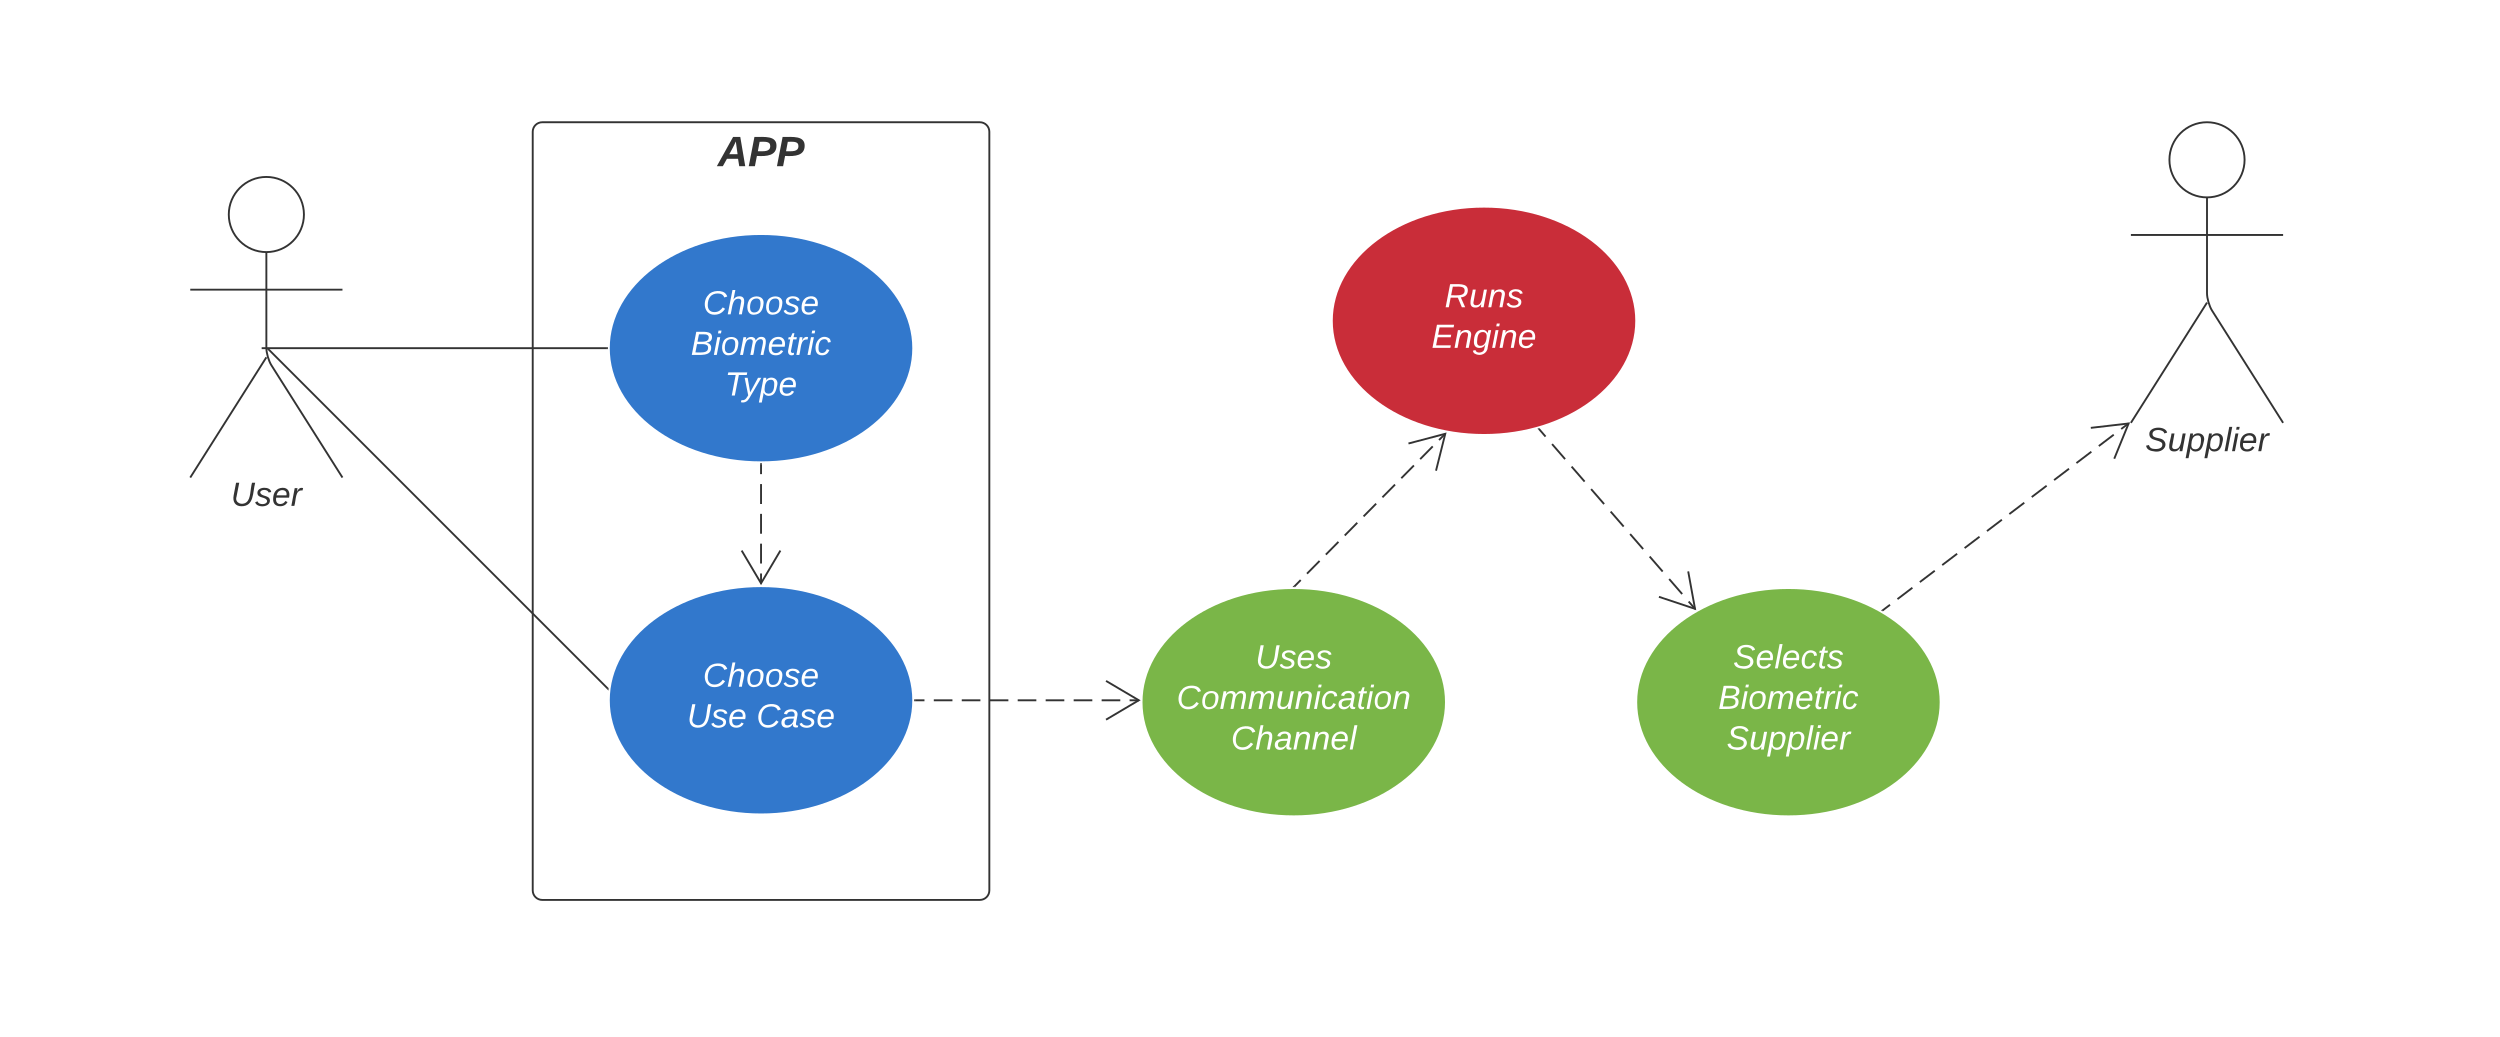 <svg xmlns="http://www.w3.org/2000/svg" xmlns:xlink="http://www.w3.org/1999/xlink" xmlns:lucid="lucid" width="1314" height="545"><g transform="translate(0 -367)" lucid:page-tab-id=".Q4MUjXso07N"><path d="M0 0h1360v1760H0z" fill="#fff"/><path d="M280 436.25c0-2.76 2.24-5 5-5h230c2.76 0 5 2.24 5 5V835c0 2.76-2.24 5-5 5H285c-2.76 0-5-2.24-5-5z" stroke="#333" fill-opacity="0"/><use xlink:href="#a" transform="matrix(1,0,0,1,288,439.25) translate(89.191 15.111)"/><path d="M159.75 479.75c0 10.9-8.84 19.75-19.75 19.75-10.9 0-19.75-8.84-19.75-19.75 0-10.9 8.84-19.75 19.75-19.75 10.9 0 19.75 8.84 19.75 19.75z" stroke="#333" fill="#fff"/><path d="M140 499.5v50.3c0 2.76 1.2 6.9 2.67 9.22L180 618m-40-63.2L100 618m0-98.75h80" stroke="#333" fill="none"/><path d="M100 465c0-2.76 2.24-5 5-5h70c2.76 0 5 2.24 5 5v170c0 2.76-2.24 5-5 5h-70c-2.76 0-5-2.24-5-5z" fill="none"/><use xlink:href="#b" transform="matrix(1,0,0,1,20,617.999) translate(101.284 14.889)"/><path d="M1179.75 451c0 10.9-8.84 19.75-19.75 19.75-10.9 0-19.75-8.84-19.75-19.75 0-10.9 8.84-19.75 19.75-19.75 10.9 0 19.75 8.84 19.75 19.75z" stroke="#333" fill="#fff"/><path d="M1160 470.75v50.3c0 2.76 1.2 6.9 2.67 9.22l37.33 58.98m-40-63.2l-40 63.2m0-98.75h80" stroke="#333" fill="none"/><path d="M1120 436.25c0-2.76 2.24-5 5-5h70c2.76 0 5 2.24 5 5v170c0 2.76-2.24 5-5 5h-70c-2.76 0-5-2.24-5-5z" fill="none"/><use xlink:href="#c" transform="matrix(1,0,0,1,1040,589.25) translate(87.481 14.889)"/><path d="M480 550c0 33.14-35.82 60-80 60s-80-26.86-80-60 35.82-60 80-60 80 26.86 80 60z" stroke="#fff" fill="#3278cc"/><use xlink:href="#d" transform="matrix(1,0,0,1,344,513.999) translate(25.407 18.222)"/><use xlink:href="#e" transform="matrix(1,0,0,1,344,513.999) translate(19.062 39.556)"/><use xlink:href="#f" transform="matrix(1,0,0,1,344,513.999) translate(36.938 60.889)"/><path d="M480 735.07c0 33.14-35.82 60-80 60s-80-26.86-80-60c0-33.13 35.82-60 80-60s80 26.87 80 60z" stroke="#fff" fill="#3278cc"/><use xlink:href="#g" transform="matrix(1,0,0,1,344,699.074) translate(25.407 28.889)"/><use xlink:href="#h" transform="matrix(1,0,0,1,344,699.074) translate(17.037 50.222)"/><use xlink:href="#i" transform="matrix(1,0,0,1,344,699.074) translate(53.531 50.222)"/><path d="M860 535.62c0 33.14-35.82 60-80 60s-80-26.86-80-60c0-33.13 35.82-60 80-60s80 26.87 80 60z" stroke="#fff" fill="#c92d39"/><use xlink:href="#j" transform="matrix(1,0,0,1,724,499.624) translate(35.284 28.889)"/><use xlink:href="#k" transform="matrix(1,0,0,1,724,499.624) translate(28.37 50.222)"/><path d="M141.02 550H319M141.03 550h-3.5" stroke="#333" fill="none"/><path d="M319.5 550v.5h-.5v-1h.52z" fill="#333"/><path d="M989.47 687.85l3.92-2.98m3.92-2.98l7.84-5.97m3.92-2.98l7.84-5.96m3.92-2.98l7.84-5.96m3.92-2.98l7.84-5.96m3.92-2.98l7.84-5.96m3.92-2.98l7.85-5.96m3.92-2.98l7.83-5.95m3.92-2.97l7.84-5.96m3.9-2.98l7.85-5.97m3.92-2.98l7.84-5.96m3.93-3l3.92-2.97" stroke="#333" fill="none"/><path d="M989.8 688.24l-.26.2-.93-.56.58-.44z" fill="#333"/><path d="M1111.25 608.1l7.55-18.52-19.87 2.3M400 611v5.22m0 5.22v10.45m0 5.2v10.45m0 5.23v10.44m0 5.22v5.23" stroke="#333" fill="none"/><path d="M400 610.5h.5v.5h-1v-.52z" fill="#333"/><path d="M389.82 656.38l10.18 17.2 10.18-17.2" stroke="#333" fill="none"/><path d="M760 736.07c0 33.14-35.82 60-80 60s-80-26.86-80-60c0-33.13 35.82-60 80-60s80 26.87 80 60z" stroke="#fff" fill="#7ab648"/><use xlink:href="#l" transform="matrix(1,0,0,1,624,700.074) translate(35.778 18.222)"/><use xlink:href="#m" transform="matrix(1,0,0,1,624,700.074) translate(-5.605 39.556)"/><use xlink:href="#n" transform="matrix(1,0,0,1,624,700.074) translate(22.963 60.889)"/><path d="M1020 736.07c0 33.14-35.82 60-80 60s-80-26.86-80-60c0-33.13 35.82-60 80-60s80 26.87 80 60z" stroke="#fff" fill="#7ab648"/><use xlink:href="#o" transform="matrix(1,0,0,1,884,700.074) translate(26.889 18.222)"/><use xlink:href="#p" transform="matrix(1,0,0,1,884,700.074) translate(19.062 39.556)"/><use xlink:href="#q" transform="matrix(1,0,0,1,884,700.074) translate(23.481 60.889)"/><path d="M808.94 592.53l3.4 3.94m3.43 3.94l6.84 7.9m3.42 3.93l6.84 7.88m3.42 3.95l6.83 7.87m3.43 3.94l6.84 7.88m3.4 3.94l6.85 7.88m3.42 3.94l6.83 7.88m3.42 3.94l6.83 7.88m3.4 3.94l3.43 3.94" stroke="#333" fill="none"/><path d="M809.32 592.2l-.75.67-.5-.56 1.06-.3z" fill="#333"/><path d="M871.94 680.7L890.9 687l-3.58-19.67M680.35 675.22l3.3-3.35m3.3-3.34l6.62-6.7m3.3-3.33l6.62-6.7m3.3-3.34l6.6-6.7m3.3-3.33l6.62-6.7m3.3-3.34l6.62-6.7m3.3-3.34l6.62-6.7m3.3-3.33l6.6-6.7m3.32-3.34l3.3-3.35" stroke="#333" fill="none"/><path d="M680.72 675.56l-.04.04-.67-.03h-.7l.7-.7z" fill="#333"/><path d="M754.77 614.4l4.86-19.4-19.34 5.1M481 735.07h4.9m4.9 0h9.8m4.9 0h9.8m4.9 0h9.8m4.9 0h9.8m4.9 0h9.8m4.92 0h9.8m4.9 0h9.8m4.9 0h4.9" stroke="#333" fill="none"/><path d="M481 735.57h-.52l.02-.5v-.5h.5z" fill="#333"/><path d="M581.33 745.26l17.22-10.2-17.22-10.17M140.87 550.35L319.5 728.98M140.88 550.36l-.36-.36" stroke="#333" fill="none"/><path d="M319.95 728.73l-.1.58-.05.68-.66-.65.7-.7z" fill="#333"/><defs><path fill="#333" d="M183 0l-10-63H79L44 0H-7l138-248h61L234 0h-51zm-14-102l-15-108c-16 38-36 73-55 108h70" id="r"/><path fill="#333" d="M241-173c-1 82-78 91-166 86L58 0H6l48-248c87 0 188-12 187 75zm-53 2c0-43-48-36-90-36l-15 80c50 0 105 7 105-44" id="s"/><g id="a"><use transform="matrix(0.062,0,0,0.062,0,0)" xlink:href="#r"/><use transform="matrix(0.062,0,0,0.062,15.988,0)" xlink:href="#s"/><use transform="matrix(0.062,0,0,0.062,30.802,0)" xlink:href="#s"/></g><path fill="#333" d="M62-99C39-31 123 0 170-40s38-139 58-208h34C234-144 253 4 115 4 49 4 18-43 31-112l26-136h34" id="t"/><path fill="#333" d="M55-144c13 50 104 24 104 88C159 21 15 23 1-39l26-10c6 40 102 42 102-4-13-50-104-23-104-87 0-71 143-71 148-8l-29 4c-5-35-85-37-89 0" id="u"/><path fill="#333" d="M111-194c62-3 86 47 72 106H45c-7 38 6 69 45 68 27-1 43-14 53-32l24 11C152-15 129 4 87 4 38 3 12-23 12-71c0-70 32-119 99-123zm44 81c14-66-71-72-95-28-4 8-8 17-11 28h106" id="v"/><path fill="#333" d="M66-151c12-25 30-51 66-40l-6 26C45-176 58-65 38 0H6l36-190h30" id="w"/><g id="b"><use transform="matrix(0.049,0,0,0.049,0,0)" xlink:href="#t"/><use transform="matrix(0.049,0,0,0.049,12.79,0)" xlink:href="#u"/><use transform="matrix(0.049,0,0,0.049,21.679,0)" xlink:href="#v"/><use transform="matrix(0.049,0,0,0.049,31.556,0)" xlink:href="#w"/></g><path fill="#333" d="M194-120c59 52 2 134-86 124-53-6-90-18-98-63l31-7c8 30 29 43 70 43 46 0 84-17 71-62-32-43-135-20-137-98-3-89 178-90 191-16l-30 9c-8-48-127-53-127 5 0 53 81 35 115 65" id="x"/><path fill="#333" d="M67 3c-93-2-31-127-26-193h32L48-50c-3 39 53 32 70 12 30-34 30-101 43-152h32L157 0h-30c1-10 6-24 4-33-14 20-29 37-64 36" id="y"/><path fill="#333" d="M67-162c32-53 139-36 121 50C175-51 163 2 97 4 68 4 52-11 42-31 38 6 28 39 22 75H-9l50-265h29c-1 10 0 20-3 28zm89 36c0-26-10-43-35-43-54 0-67 50-69 103-1 29 14 45 42 46 53 0 62-58 62-106" id="z"/><path fill="#333" d="M6 0l50-261h32L37 0H6" id="A"/><path fill="#333" d="M50-231l6-30h32l-6 30H50zM6 0l37-190h31L37 0H6" id="B"/><g id="c"><use transform="matrix(0.049,0,0,0.049,0,0)" xlink:href="#x"/><use transform="matrix(0.049,0,0,0.049,11.852,0)" xlink:href="#y"/><use transform="matrix(0.049,0,0,0.049,21.728,0)" xlink:href="#z"/><use transform="matrix(0.049,0,0,0.049,31.605,0)" xlink:href="#z"/><use transform="matrix(0.049,0,0,0.049,41.481,0)" xlink:href="#A"/><use transform="matrix(0.049,0,0,0.049,45.383,0)" xlink:href="#B"/><use transform="matrix(0.049,0,0,0.049,49.284,0)" xlink:href="#v"/><use transform="matrix(0.049,0,0,0.049,59.16,0)" xlink:href="#w"/></g><path fill="#fff" d="M125-24c46 0 70-25 89-51l25 16C214-24 183 4 123 4 8 4-5-146 60-208c32-50 158-61 191-5 5 7 9 14 11 22l-32 10c-9-28-33-43-69-43-74 0-108 51-108 125 0 46 24 75 72 75" id="C"/><path fill="#fff" d="M67-158c15-20 31-36 64-36 94 0 33 127 27 194h-32l25-140c3-38-53-32-70-12C52-117 51-51 37 0H6l51-261h31" id="D"/><path fill="#fff" d="M30-147c31-64 166-65 159 27C183-49 158 1 86 4 9 8 1-88 30-147zM88-20c53 0 68-48 68-100 0-31-11-51-44-50-52 1-68 46-68 97 0 32 13 53 44 53" id="E"/><path fill="#fff" d="M55-144c13 50 104 24 104 88C159 21 15 23 1-39l26-10c6 40 102 42 102-4-13-50-104-23-104-87 0-71 143-71 148-8l-29 4c-5-35-85-37-89 0" id="F"/><path fill="#fff" d="M111-194c62-3 86 47 72 106H45c-7 38 6 69 45 68 27-1 43-14 53-32l24 11C152-15 129 4 87 4 38 3 12-23 12-71c0-70 32-119 99-123zm44 81c14-66-71-72-95-28-4 8-8 17-11 28h106" id="G"/><g id="d"><use transform="matrix(0.049,0,0,0.049,0,0)" xlink:href="#C"/><use transform="matrix(0.049,0,0,0.049,12.79,0)" xlink:href="#D"/><use transform="matrix(0.049,0,0,0.049,22.667,0)" xlink:href="#E"/><use transform="matrix(0.049,0,0,0.049,32.543,0)" xlink:href="#E"/><use transform="matrix(0.049,0,0,0.049,42.42,0)" xlink:href="#F"/><use transform="matrix(0.049,0,0,0.049,51.309,0)" xlink:href="#G"/></g><path fill="#fff" d="M219-77C219 17 104-2 11 0l48-248c73 2 169-15 169 57 0 38-24 54-60 60 29 5 51 21 51 54zm-26-111c0-44-62-31-105-33l-16 79c55 0 121 9 121-46zm-7 110c-1-49-69-36-119-38L50-27c61-1 137 12 136-51" id="H"/><path fill="#fff" d="M50-231l6-30h32l-6 30H50zM6 0l37-190h31L37 0H6" id="I"/><path fill="#fff" d="M248-111c6-24 9-61-24-58-72 9-57 108-77 169h-31l26-142c3-37-50-30-64-10C52-115 50-51 37 0H6l36-190h30c-1 10-6 24-4 32 13-43 101-52 105 5 13-22 29-41 61-41 90 0 28 129 23 194h-31" id="J"/><path fill="#fff" d="M51-54c-9 22 5 41 31 30L79-1C43 14 10-4 19-52l22-115H19l5-23h22l19-43h21l-9 43h35l-4 23H73" id="K"/><path fill="#fff" d="M66-151c12-25 30-51 66-40l-6 26C45-176 58-65 38 0H6l36-190h30" id="L"/><path fill="#fff" d="M44-68c0 29 11 47 38 47 30 0 42-19 51-41l28 9C148-21 126 4 82 4 31 4 10-29 12-85c3-77 74-140 146-93 12 8 15 23 18 40l-31 5c-1-22-13-36-36-36-52 0-65 49-65 101" id="M"/><g id="e"><use transform="matrix(0.049,0,0,0.049,0,0)" xlink:href="#H"/><use transform="matrix(0.049,0,0,0.049,11.852,0)" xlink:href="#I"/><use transform="matrix(0.049,0,0,0.049,15.753,0)" xlink:href="#E"/><use transform="matrix(0.049,0,0,0.049,25.63,0)" xlink:href="#J"/><use transform="matrix(0.049,0,0,0.049,40.395,0)" xlink:href="#G"/><use transform="matrix(0.049,0,0,0.049,50.272,0)" xlink:href="#K"/><use transform="matrix(0.049,0,0,0.049,55.21,0)" xlink:href="#L"/><use transform="matrix(0.049,0,0,0.049,61.086,0)" xlink:href="#I"/><use transform="matrix(0.049,0,0,0.049,64.988,0)" xlink:href="#M"/></g><path fill="#fff" d="M151-220L108 0H75l42-220H32l6-28h203l-5 28h-85" id="N"/><path fill="#fff" d="M198-190L69 30C53 58 25 83-20 72c4-11-1-27 19-22 33-1 43-29 59-52L20-190h32L79-34l84-156h35" id="O"/><path fill="#fff" d="M67-162c32-53 139-36 121 50C175-51 163 2 97 4 68 4 52-11 42-31 38 6 28 39 22 75H-9l50-265h29c-1 10 0 20-3 28zm89 36c0-26-10-43-35-43-54 0-67 50-69 103-1 29 14 45 42 46 53 0 62-58 62-106" id="P"/><g id="f"><use transform="matrix(0.049,0,0,0.049,0,0)" xlink:href="#N"/><use transform="matrix(0.049,0,0,0.049,9.481,0)" xlink:href="#O"/><use transform="matrix(0.049,0,0,0.049,18.37,0)" xlink:href="#P"/><use transform="matrix(0.049,0,0,0.049,28.247,0)" xlink:href="#G"/></g><g id="g"><use transform="matrix(0.049,0,0,0.049,0,0)" xlink:href="#C"/><use transform="matrix(0.049,0,0,0.049,12.79,0)" xlink:href="#D"/><use transform="matrix(0.049,0,0,0.049,22.667,0)" xlink:href="#E"/><use transform="matrix(0.049,0,0,0.049,32.543,0)" xlink:href="#E"/><use transform="matrix(0.049,0,0,0.049,42.42,0)" xlink:href="#F"/><use transform="matrix(0.049,0,0,0.049,51.309,0)" xlink:href="#G"/></g><path fill="#fff" d="M62-99C39-31 123 0 170-40s38-139 58-208h34C234-144 253 4 115 4 49 4 18-43 31-112l26-136h34" id="Q"/><g id="h"><use transform="matrix(0.049,0,0,0.049,0,0)" xlink:href="#Q"/><use transform="matrix(0.049,0,0,0.049,12.79,0)" xlink:href="#F"/><use transform="matrix(0.049,0,0,0.049,21.679,0)" xlink:href="#G"/></g><path fill="#fff" d="M165-48c-4 18 1 34 23 27l-3 20c-29 8-62 0-52-35h-2C116-14 99 4 63 4 30 4 8-16 8-49c0-68 71-67 138-67 10-26 0-56-31-54-26 1-42 9-47 31l-32-5c8-67 160-71 144 15-5 28-9 54-15 81zM42-50c3 52 80 24 89-6 7-12 7-24 11-38-47 1-103-4-100 44" id="R"/><g id="i"><use transform="matrix(0.049,0,0,0.049,0,0)" xlink:href="#C"/><use transform="matrix(0.049,0,0,0.049,12.79,0)" xlink:href="#R"/><use transform="matrix(0.049,0,0,0.049,22.667,0)" xlink:href="#F"/><use transform="matrix(0.049,0,0,0.049,31.556,0)" xlink:href="#G"/></g><path fill="#fff" d="M249-183c0 48-29 72-75 77L221 0h-36l-43-103H65L45 0H11l48-248c83 2 190-17 190 65zm-34 3c0-55-74-39-127-41l-18 92c63-1 145 13 145-51" id="S"/><path fill="#fff" d="M67 3c-93-2-31-127-26-193h32L48-50c-3 39 53 32 70 12 30-34 30-101 43-152h32L157 0h-30c1-10 6-24 4-33-14 20-29 37-64 36" id="T"/><path fill="#fff" d="M67-158c22-48 132-52 116 29L158 0h-32l25-140c3-38-53-32-70-12C52-117 51-52 38 0H6l36-190h30" id="U"/><g id="j"><use transform="matrix(0.049,0,0,0.049,0,0)" xlink:href="#S"/><use transform="matrix(0.049,0,0,0.049,12.79,0)" xlink:href="#T"/><use transform="matrix(0.049,0,0,0.049,22.667,0)" xlink:href="#U"/><use transform="matrix(0.049,0,0,0.049,32.543,0)" xlink:href="#F"/></g><path fill="#fff" d="M11 0l48-248h184l-5 28H87l-15 79h140l-5 27H67L50-27h158l-5 27H11" id="V"/><path fill="#fff" d="M103-194c29 0 47 14 56 36 2-11 5-23 8-32h30L160-5C157 61 82 97 21 62 9 55 4 45 1 30l28-7c7 42 83 31 92-3 4-16 9-38 13-55-13 20-29 36-62 36-40 0-60-25-60-64 0-71 23-131 91-131zm4 24c-53 0-58 54-61 104-2 27 10 44 36 44 49 0 65-50 67-102 1-29-15-46-42-46" id="W"/><g id="k"><use transform="matrix(0.049,0,0,0.049,0,0)" xlink:href="#V"/><use transform="matrix(0.049,0,0,0.049,11.852,0)" xlink:href="#U"/><use transform="matrix(0.049,0,0,0.049,21.728,0)" xlink:href="#W"/><use transform="matrix(0.049,0,0,0.049,31.605,0)" xlink:href="#I"/><use transform="matrix(0.049,0,0,0.049,35.506,0)" xlink:href="#U"/><use transform="matrix(0.049,0,0,0.049,45.383,0)" xlink:href="#G"/></g><g id="l"><use transform="matrix(0.049,0,0,0.049,0,0)" xlink:href="#Q"/><use transform="matrix(0.049,0,0,0.049,12.79,0)" xlink:href="#F"/><use transform="matrix(0.049,0,0,0.049,21.679,0)" xlink:href="#G"/><use transform="matrix(0.049,0,0,0.049,31.556,0)" xlink:href="#F"/></g><g id="m"><use transform="matrix(0.049,0,0,0.049,0,0)" xlink:href="#C"/><use transform="matrix(0.049,0,0,0.049,12.79,0)" xlink:href="#E"/><use transform="matrix(0.049,0,0,0.049,22.667,0)" xlink:href="#J"/><use transform="matrix(0.049,0,0,0.049,37.432,0)" xlink:href="#J"/><use transform="matrix(0.049,0,0,0.049,52.198,0)" xlink:href="#T"/><use transform="matrix(0.049,0,0,0.049,62.074,0)" xlink:href="#U"/><use transform="matrix(0.049,0,0,0.049,71.951,0)" xlink:href="#I"/><use transform="matrix(0.049,0,0,0.049,75.852,0)" xlink:href="#M"/><use transform="matrix(0.049,0,0,0.049,84.741,0)" xlink:href="#R"/><use transform="matrix(0.049,0,0,0.049,94.617,0)" xlink:href="#K"/><use transform="matrix(0.049,0,0,0.049,99.556,0)" xlink:href="#I"/><use transform="matrix(0.049,0,0,0.049,103.457,0)" xlink:href="#E"/><use transform="matrix(0.049,0,0,0.049,113.333,0)" xlink:href="#U"/></g><path fill="#fff" d="M6 0l50-261h32L37 0H6" id="X"/><g id="n"><use transform="matrix(0.049,0,0,0.049,0,0)" xlink:href="#C"/><use transform="matrix(0.049,0,0,0.049,12.79,0)" xlink:href="#D"/><use transform="matrix(0.049,0,0,0.049,22.667,0)" xlink:href="#R"/><use transform="matrix(0.049,0,0,0.049,32.543,0)" xlink:href="#U"/><use transform="matrix(0.049,0,0,0.049,42.42,0)" xlink:href="#U"/><use transform="matrix(0.049,0,0,0.049,52.296,0)" xlink:href="#G"/><use transform="matrix(0.049,0,0,0.049,62.173,0)" xlink:href="#X"/></g><path fill="#fff" d="M194-120c59 52 2 134-86 124-53-6-90-18-98-63l31-7c8 30 29 43 70 43 46 0 84-17 71-62-32-43-135-20-137-98-3-89 178-90 191-16l-30 9c-8-48-127-53-127 5 0 53 81 35 115 65" id="Y"/><g id="o"><use transform="matrix(0.049,0,0,0.049,0,0)" xlink:href="#Y"/><use transform="matrix(0.049,0,0,0.049,11.852,0)" xlink:href="#G"/><use transform="matrix(0.049,0,0,0.049,21.728,0)" xlink:href="#X"/><use transform="matrix(0.049,0,0,0.049,25.63,0)" xlink:href="#G"/><use transform="matrix(0.049,0,0,0.049,35.506,0)" xlink:href="#M"/><use transform="matrix(0.049,0,0,0.049,44.395,0)" xlink:href="#K"/><use transform="matrix(0.049,0,0,0.049,49.333,0)" xlink:href="#F"/></g><g id="p"><use transform="matrix(0.049,0,0,0.049,0,0)" xlink:href="#H"/><use transform="matrix(0.049,0,0,0.049,11.852,0)" xlink:href="#I"/><use transform="matrix(0.049,0,0,0.049,15.753,0)" xlink:href="#E"/><use transform="matrix(0.049,0,0,0.049,25.63,0)" xlink:href="#J"/><use transform="matrix(0.049,0,0,0.049,40.395,0)" xlink:href="#G"/><use transform="matrix(0.049,0,0,0.049,50.272,0)" xlink:href="#K"/><use transform="matrix(0.049,0,0,0.049,55.21,0)" xlink:href="#L"/><use transform="matrix(0.049,0,0,0.049,61.086,0)" xlink:href="#I"/><use transform="matrix(0.049,0,0,0.049,64.988,0)" xlink:href="#M"/></g><g id="q"><use transform="matrix(0.049,0,0,0.049,0,0)" xlink:href="#Y"/><use transform="matrix(0.049,0,0,0.049,11.852,0)" xlink:href="#T"/><use transform="matrix(0.049,0,0,0.049,21.728,0)" xlink:href="#P"/><use transform="matrix(0.049,0,0,0.049,31.605,0)" xlink:href="#P"/><use transform="matrix(0.049,0,0,0.049,41.481,0)" xlink:href="#X"/><use transform="matrix(0.049,0,0,0.049,45.383,0)" xlink:href="#I"/><use transform="matrix(0.049,0,0,0.049,49.284,0)" xlink:href="#G"/><use transform="matrix(0.049,0,0,0.049,59.16,0)" xlink:href="#L"/></g></defs></g></svg>